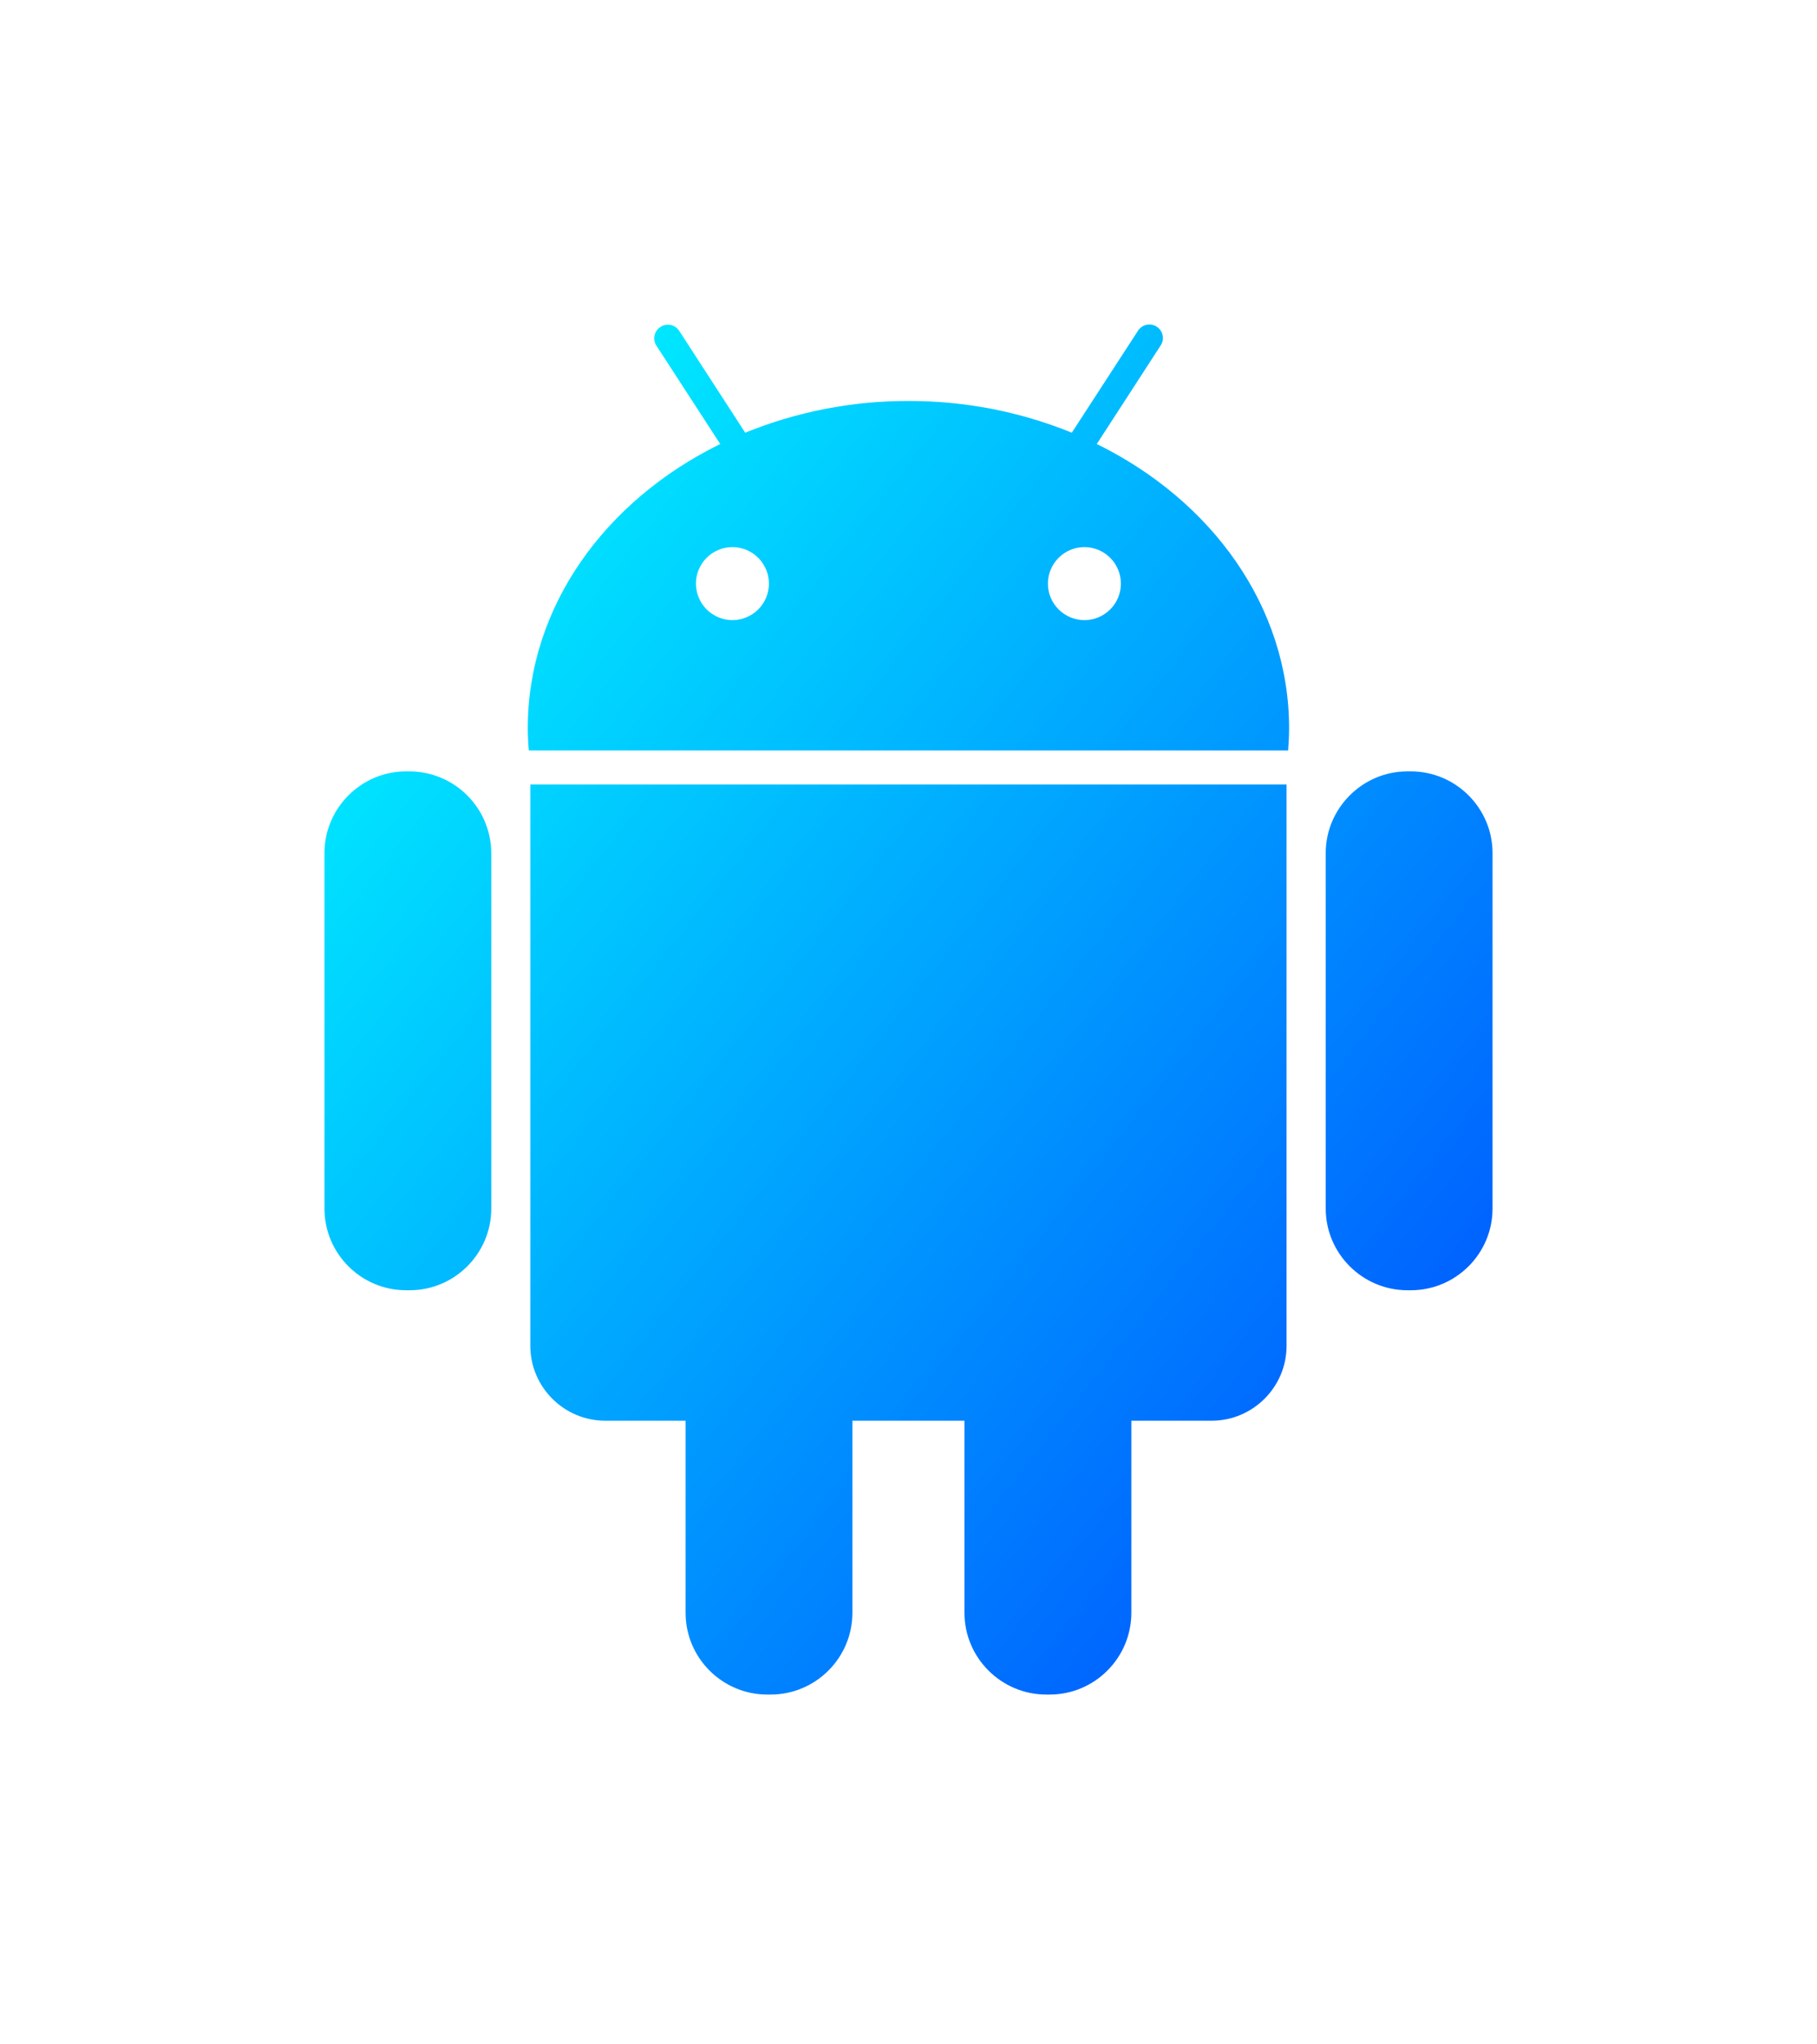 <svg width="56" height="63" viewBox="0 0 56 63" fill="none" xmlns="http://www.w3.org/2000/svg">
<path d="M12.623 23.771H12.516C11.129 23.771 10 24.907 10 26.287V37.245C10 38.632 11.129 39.761 12.516 39.761H12.626C14.01 39.761 15.141 38.63 15.141 37.245V26.287C15.138 25.62 14.872 24.982 14.4 24.511C13.929 24.039 13.29 23.774 12.623 23.771ZM16.344 41.473C16.344 42.746 17.384 43.782 18.657 43.782H21.13V49.702C21.13 51.091 22.261 52.22 23.645 52.22H23.751C25.14 52.22 26.271 51.089 26.271 49.7V43.782H29.725V49.702C29.725 51.091 30.862 52.22 32.245 52.22H32.35C33.739 52.22 34.868 51.089 34.868 49.7V43.782H37.341C38.612 43.782 39.652 42.746 39.652 41.473V24.175H16.344V41.473ZM33.803 13.683L35.767 10.653C35.798 10.607 35.82 10.556 35.832 10.501C35.843 10.447 35.843 10.39 35.832 10.336C35.822 10.281 35.8 10.229 35.769 10.183C35.738 10.137 35.698 10.098 35.651 10.068C35.605 10.037 35.552 10.016 35.498 10.007C35.443 9.997 35.387 9.998 35.332 10.01C35.278 10.022 35.227 10.045 35.182 10.078C35.136 10.11 35.098 10.151 35.069 10.198L33.033 13.334C31.436 12.684 29.727 12.353 28.002 12.357C26.276 12.352 24.566 12.684 22.967 13.334L20.935 10.198C20.905 10.152 20.867 10.112 20.821 10.08C20.776 10.049 20.724 10.027 20.67 10.015C20.616 10.004 20.56 10.003 20.506 10.014C20.452 10.024 20.4 10.045 20.354 10.076C20.308 10.106 20.268 10.144 20.237 10.189C20.206 10.235 20.184 10.285 20.173 10.339C20.161 10.393 20.161 10.448 20.171 10.502C20.181 10.556 20.201 10.607 20.231 10.653L22.197 13.683C18.654 15.421 16.266 18.691 16.266 22.444C16.266 22.676 16.278 22.902 16.299 23.127H39.7C39.719 22.899 39.729 22.672 39.73 22.444C39.73 18.691 37.343 15.421 33.803 13.683ZM22.576 19.11C22.277 19.11 21.991 18.992 21.78 18.782C21.569 18.571 21.45 18.285 21.449 17.987C21.448 17.689 21.566 17.402 21.777 17.191C21.987 16.98 22.273 16.861 22.572 16.86C22.87 16.86 23.156 16.978 23.367 17.188C23.579 17.399 23.698 17.685 23.698 17.983C23.699 18.281 23.581 18.567 23.37 18.779C23.16 18.99 22.874 19.109 22.576 19.11ZM33.424 19.11C33.277 19.11 33.13 19.081 32.994 19.025C32.857 18.969 32.733 18.887 32.628 18.782C32.417 18.572 32.297 18.287 32.297 17.988C32.296 17.69 32.413 17.404 32.624 17.192C32.834 16.98 33.12 16.861 33.418 16.86C33.716 16.859 34.003 16.977 34.214 17.187C34.426 17.398 34.545 17.683 34.546 17.982C34.547 18.28 34.429 18.567 34.219 18.778C34.008 18.99 33.723 19.109 33.424 19.11ZM43.482 23.771H43.377C41.992 23.771 40.859 24.907 40.859 26.287V37.245C40.859 38.632 41.994 39.761 43.377 39.761H43.482C44.871 39.761 46 38.63 46 37.245V26.287C46 24.905 44.869 23.771 43.482 23.771Z" fill="url(#paint0_linear_2947_3974)"/>
<defs>
<linearGradient id="paint0_linear_2947_3974" x1="11.654" y1="10" x2="52.815" y2="42.349" gradientUnits="userSpaceOnUse">
<stop stop-color="#00FFFF"/>
<stop offset="1" stop-color="#0047FF"/>
</linearGradient>
</defs>
</svg>
